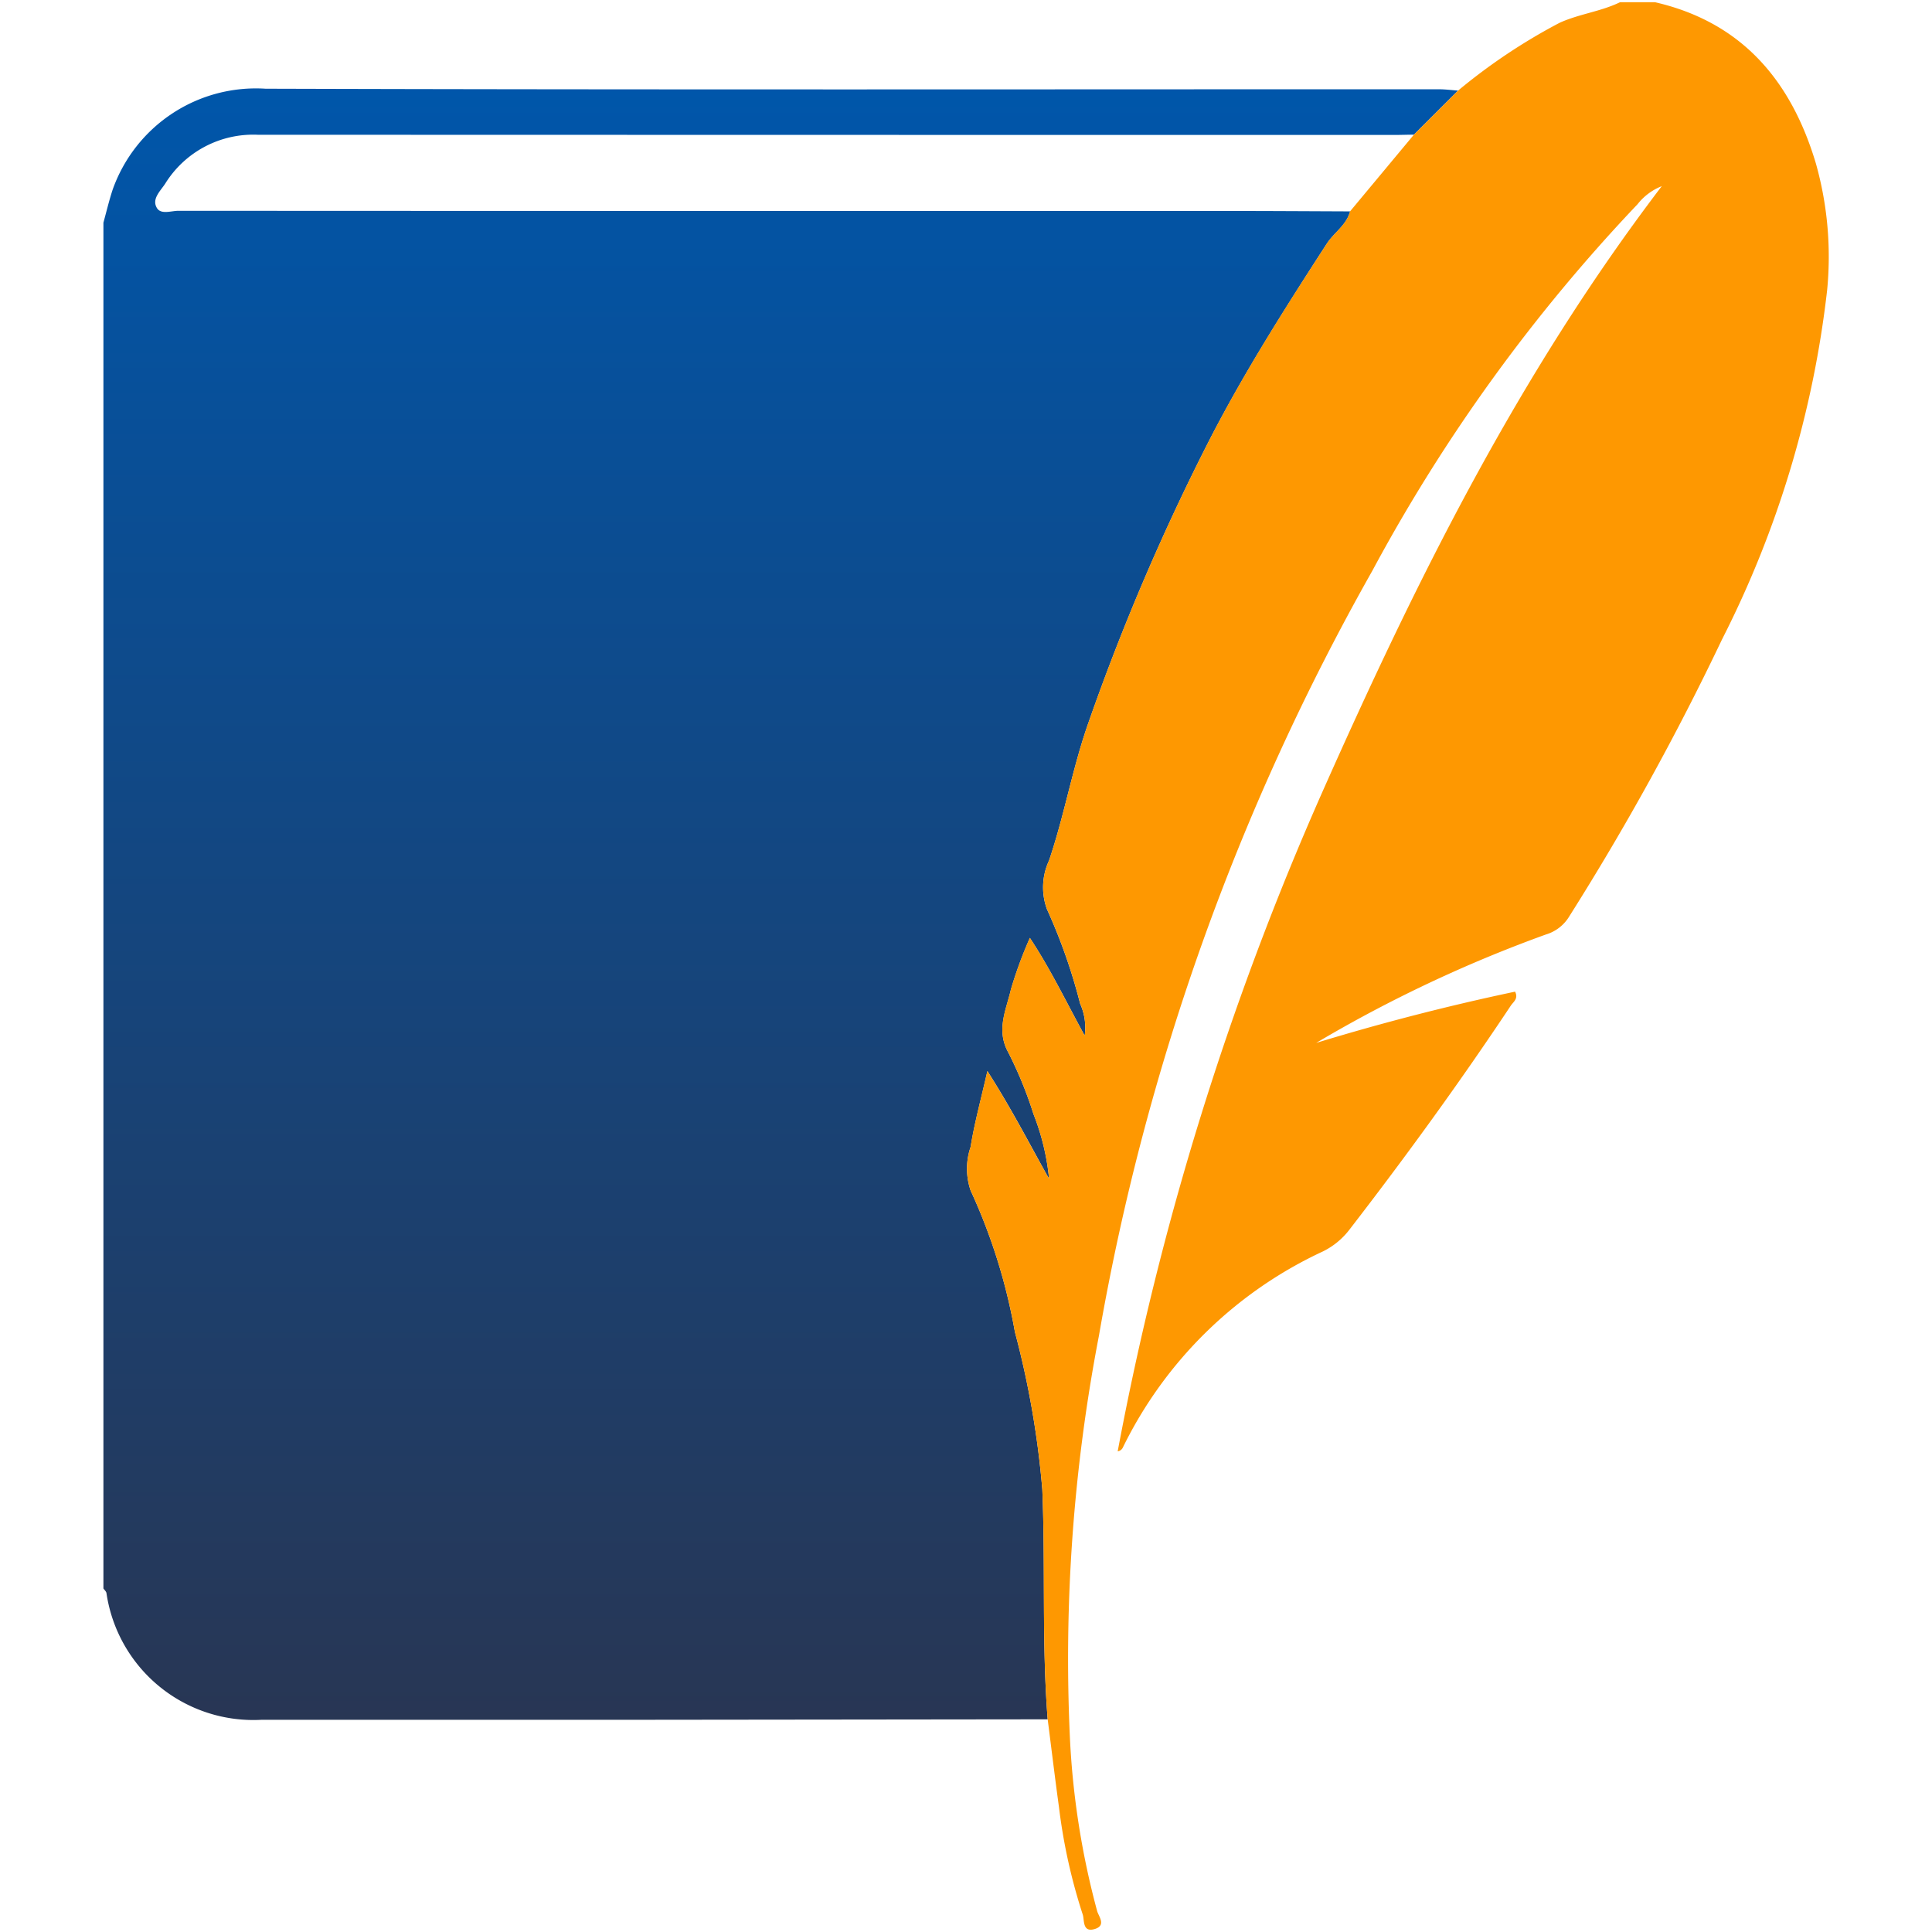 <svg xmlns="http://www.w3.org/2000/svg" xmlns:xlink="http://www.w3.org/1999/xlink" width="72" height="72" viewBox="0 0 72 72"><defs><style>.a{fill:none;}.b{fill:url(#a);}.c{fill:#fe9801;}</style><linearGradient id="a" x1="0.5" x2="0.5" y2="1" gradientUnits="objectBoundingBox"><stop offset="0" stop-color="#0056aa"/><stop offset="1" stop-color="#283654"/></linearGradient></defs><g transform="translate(-1046.214 -3780.342)"><circle class="a" cx="36" cy="36" r="36" transform="translate(1046.214 3780.342)"/><g transform="translate(-4741.932 2403.424)"><g transform="translate(5792 1377)"><path class="b" d="M5827.19,1460.142q-7.52.009-15.038.017-7.124,0-14.248,0a5.534,5.534,0,0,1-5.791-4.724c-.013-.062-.074-.113-.113-.169v-50.9c.113-.41.211-.826.344-1.23a5.664,5.664,0,0,1,5.7-3.762c14.575.044,29.15.019,43.726.021.238,0,.476.032.714.049l-1.646,1.643c-.24,0-.479.01-.719.01q-21.185,0-42.37-.007a3.859,3.859,0,0,0-3.45,1.828c-.183.276-.5.564-.311.892.15.267.532.114.806.114q19.527.01,39.055.006c1.537,0,3.074.01,4.611.016-.133.514-.6.789-.871,1.208-1.521,2.352-3.025,4.711-4.313,7.2a84.412,84.412,0,0,0-4.559,10.626c-.6,1.692-.9,3.461-1.476,5.158a2.363,2.363,0,0,0-.078,1.814,21.022,21.022,0,0,1,1.238,3.526,2.152,2.152,0,0,1,.169,1.187c-.7-1.276-1.269-2.473-2.043-3.643a15.5,15.5,0,0,0-.706,1.918c-.173.762-.562,1.51-.1,2.348a15.022,15.022,0,0,1,.941,2.3,8.94,8.94,0,0,1,.582,2.417c-.731-1.307-1.409-2.63-2.3-4.02-.24,1.056-.483,1.933-.625,2.826a2.509,2.509,0,0,0,0,1.626,21.461,21.461,0,0,1,1.65,5.27,33.785,33.785,0,0,1,1.021,5.867C5827.11,1454.429,5826.966,1457.29,5827.19,1460.142Z" transform="translate(-5792 -1396.15)"/><path class="c" d="M6031.825,1381.939l1.646-1.643a21.647,21.647,0,0,1,3.785-2.528c.732-.333,1.536-.418,2.254-.768h1.3c3.26.75,5.087,2.949,6,6.018a12.806,12.806,0,0,1,.417,4.712,38.187,38.187,0,0,1-3.916,13.015,98.99,98.99,0,0,1-5.694,10.324,1.523,1.523,0,0,1-.871.675,50.268,50.268,0,0,0-8.56,4.04q3.668-1.12,7.412-1.91c.132.262-.067.383-.159.52-1.9,2.858-3.919,5.636-6.018,8.354a2.8,2.8,0,0,1-.985.807,15.614,15.614,0,0,0-7.461,7.319.252.252,0,0,1-.187.131,111.218,111.218,0,0,1,7.606-24.524c3.493-7.871,7.3-15.577,12.67-22.625a2.139,2.139,0,0,0-.9.67,63.361,63.361,0,0,0-9.89,13.67,88.825,88.825,0,0,0-10.185,28.5,63.616,63.616,0,0,0-1.078,15.057,30.279,30.279,0,0,0,1.012,6.387c.058.2.342.53-.08.664-.481.152-.389-.338-.458-.538a21.085,21.085,0,0,1-.885-4c-.15-1.092-.282-2.187-.422-3.281-.224-2.852-.081-5.713-.2-8.565a33.735,33.735,0,0,0-1.021-5.867,21.5,21.5,0,0,0-1.65-5.27,2.5,2.5,0,0,1,0-1.626c.141-.893.385-1.77.624-2.826.887,1.39,1.565,2.712,2.3,4.02a8.9,8.9,0,0,0-.582-2.417,14.917,14.917,0,0,0-.94-2.3c-.464-.839-.075-1.586.1-2.348a15.644,15.644,0,0,1,.706-1.918c.775,1.17,1.34,2.367,2.043,3.643a2.153,2.153,0,0,0-.168-1.187,21.068,21.068,0,0,0-1.238-3.526,2.368,2.368,0,0,1,.078-1.814c.577-1.7.877-3.466,1.476-5.158a84.485,84.485,0,0,1,4.559-10.626c1.288-2.493,2.792-4.852,4.314-7.2.271-.42.737-.694.871-1.208Z" transform="translate(-5982.989 -1377)"/></g></g></g></svg>